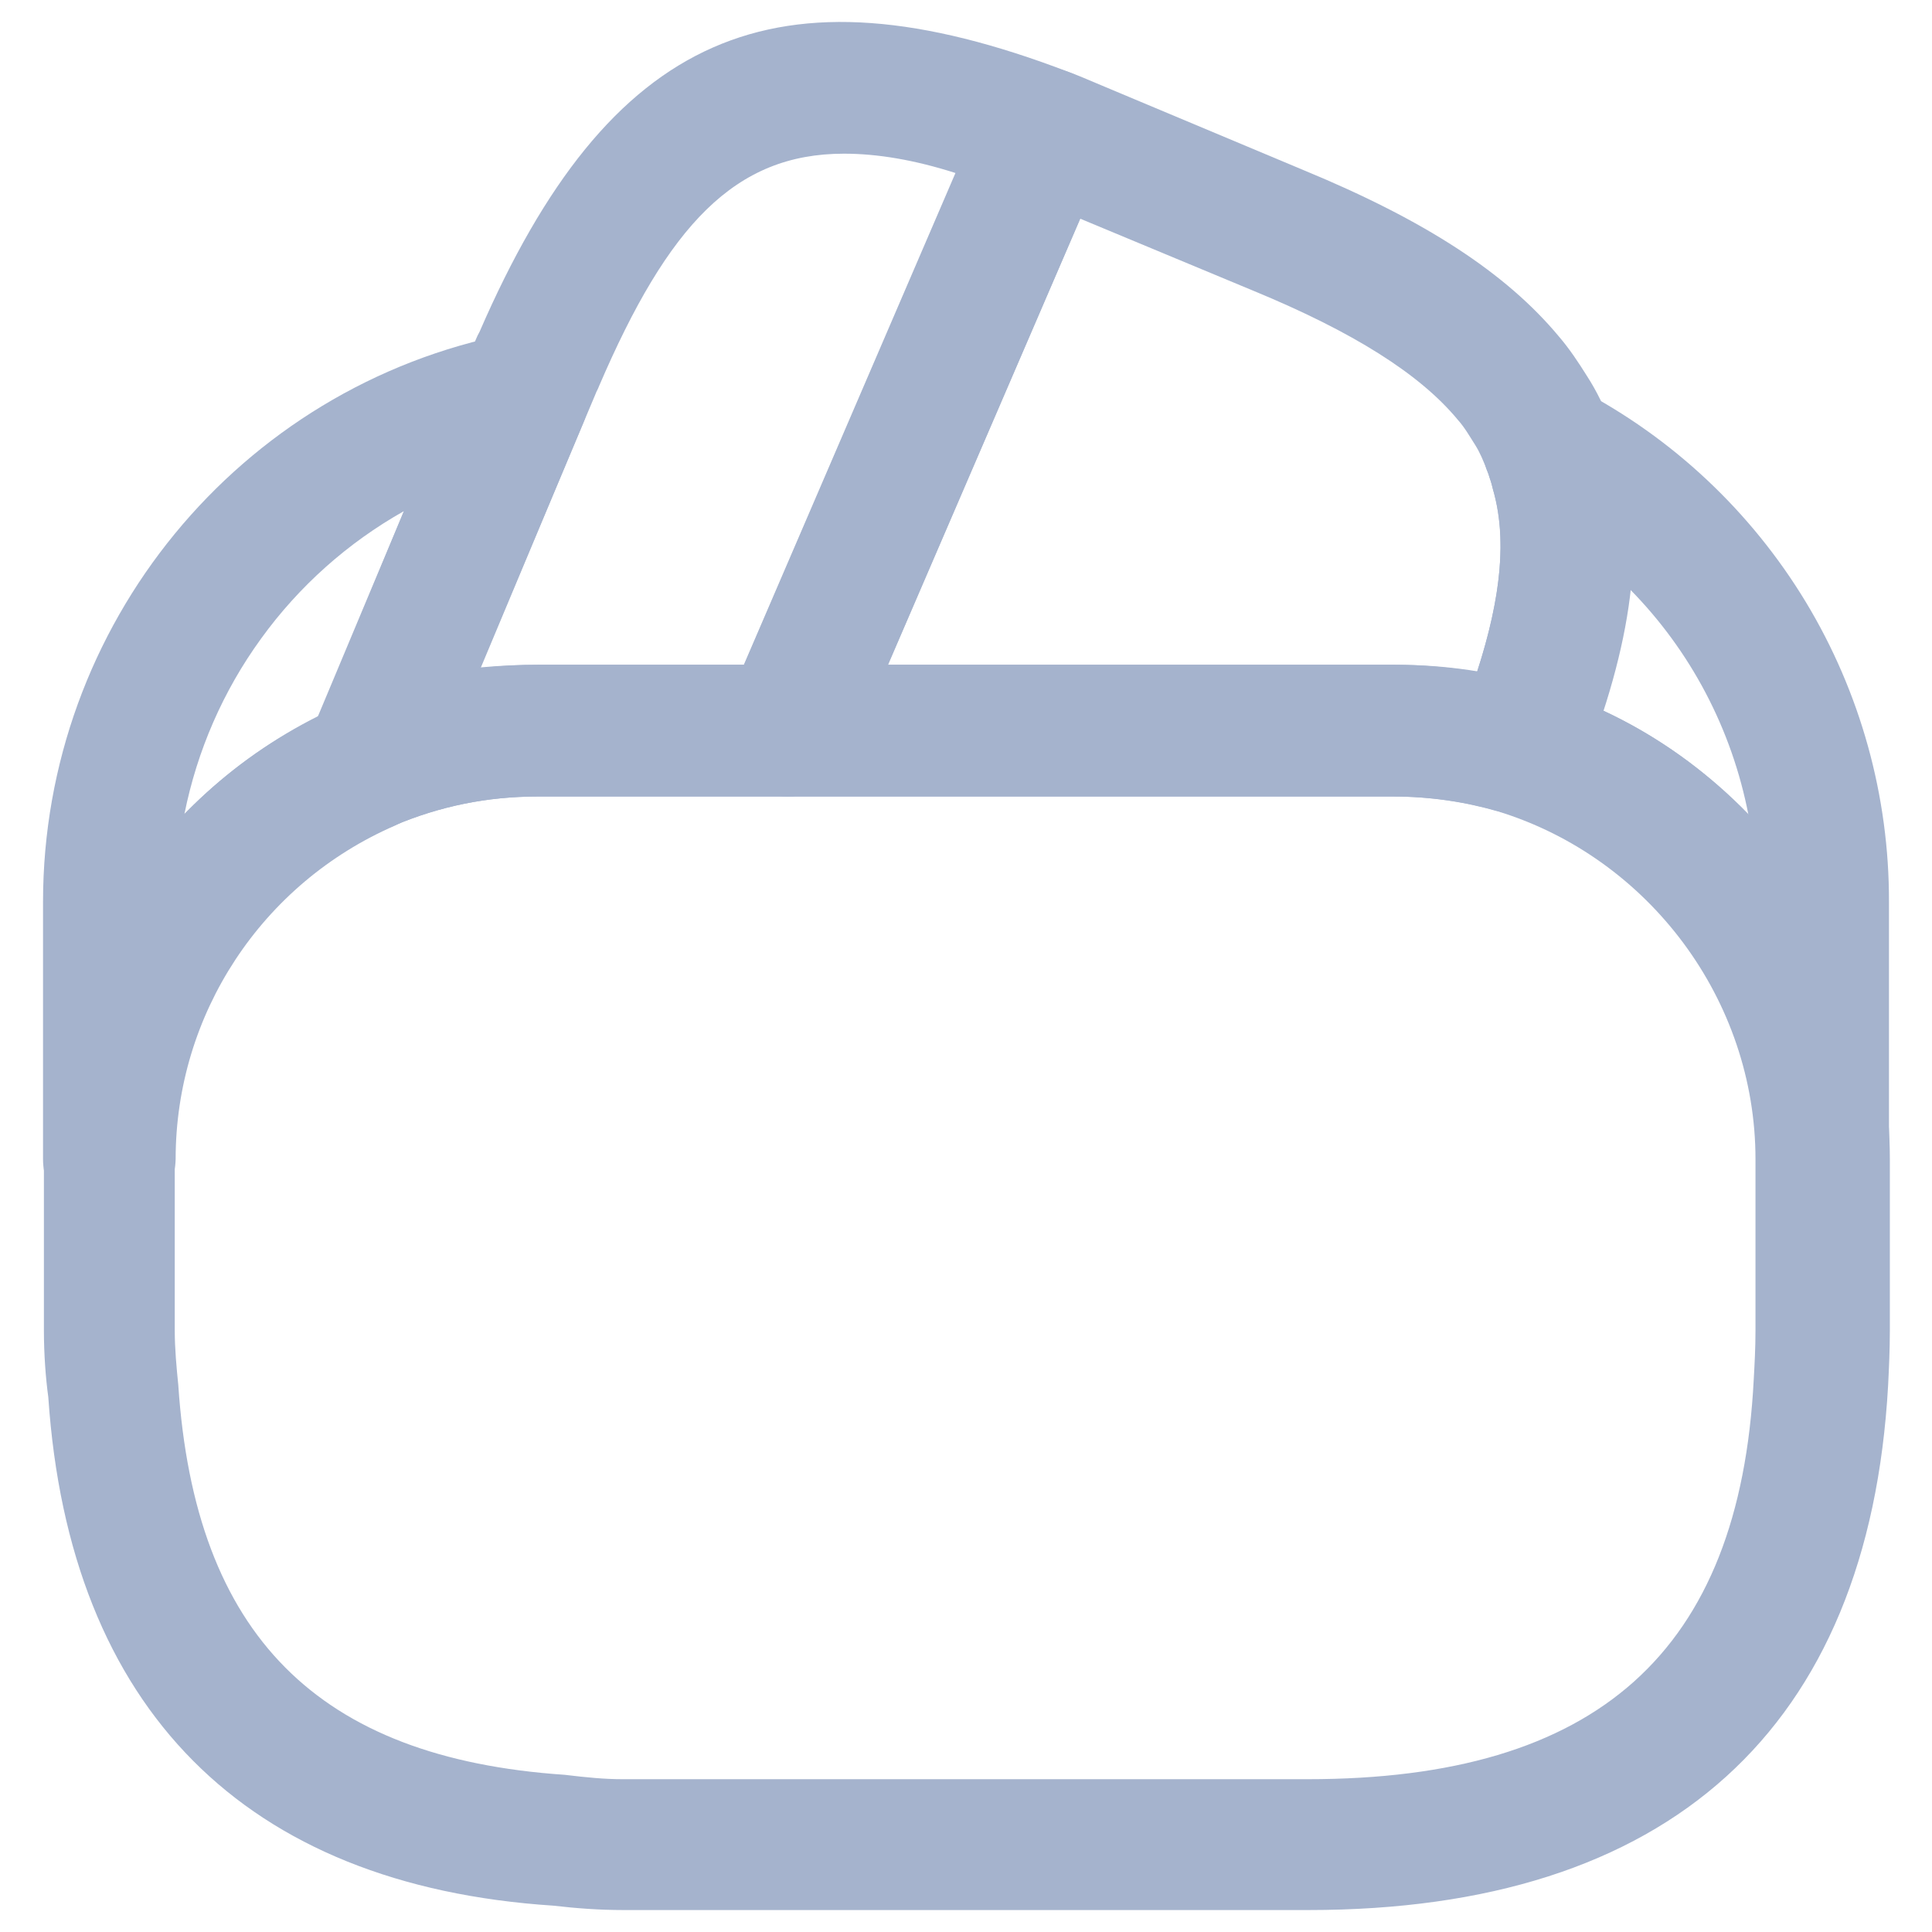 <svg width="22" height="22" viewBox="0 0 22 22" fill="none" xmlns="http://www.w3.org/2000/svg">
<path d="M4.2 9.46C4.01 9.46 3.81 9.38 3.67 9.24C3.566 9.134 3.495 9 3.467 8.854C3.438 8.708 3.453 8.557 3.51 8.42L5.37 3.98C5.41 3.89 5.43 3.83 5.46 3.78C6.94 0.37 8.83 -0.46 12.17 0.82C12.36 0.89 12.51 1.04 12.59 1.23C12.67 1.42 12.67 1.63 12.59 1.82L9.66 8.62C9.54 8.9 9.27 9.07 8.97 9.07H6.12C5.55 9.07 5.01 9.18 4.49 9.4C4.4 9.44 4.3 9.46 4.2 9.46V9.46ZM9.61 1.75C8.37 1.75 7.61 2.56 6.82 4.4C6.81 4.43 6.79 4.46 6.78 4.49L5.47 7.6C5.69 7.58 5.9 7.57 6.12 7.57H8.47L10.88 1.97C10.41 1.82 9.99 1.75 9.61 1.75V1.75Z" fill="#A5B3CD"/>
<path d="M17.29 9.27C17.22 9.27 17.14 9.26 17.07 9.24C16.69 9.13 16.29 9.07 15.87 9.07H8.97C8.72 9.07 8.48 8.94 8.34 8.73C8.274 8.625 8.234 8.506 8.224 8.382C8.213 8.259 8.233 8.134 8.28 8.02L11.18 1.29C11.33 0.93 11.77 0.68 12.14 0.81C12.26 0.85 12.37 0.9 12.49 0.95L14.85 1.94C16.23 2.51 17.15 3.11 17.75 3.83C17.87 3.97 17.97 4.12 18.07 4.28C18.18 4.45 18.28 4.65 18.35 4.86C18.38 4.93 18.43 5.06 18.46 5.2C18.74 6.15 18.6 7.31 18 8.81C17.937 8.946 17.837 9.061 17.712 9.143C17.586 9.224 17.44 9.268 17.29 9.27V9.27ZM10.11 7.57H15.88C16.2 7.57 16.51 7.6 16.82 7.65C17.1 6.78 17.16 6.11 17 5.57C16.98 5.48 16.96 5.44 16.95 5.4C16.89 5.24 16.85 5.15 16.8 5.07C16.73 4.96 16.68 4.87 16.6 4.78C16.17 4.26 15.41 3.78 14.27 3.31L12.3 2.49L10.11 7.57V7.57Z" fill="#A5B3CD"/>
<path d="M14.9 21.75H7.1C6.82 21.75 6.56 21.73 6.3 21.7C2.79 21.47 0.79 19.46 0.55 15.91C0.52 15.69 0.5 15.42 0.5 15.15V13.2C0.5 10.95 1.84 8.92 3.91 8.02C4.62 7.72 5.36 7.57 6.13 7.57H15.89C16.46 7.57 17.01 7.65 17.52 7.81C19.87 8.52 21.52 10.74 21.52 13.2V15.15C21.52 15.37 21.51 15.58 21.5 15.78C21.28 19.69 19 21.75 14.9 21.75V21.75ZM6.12 9.07C5.55 9.07 5.01 9.18 4.49 9.4C2.97 10.06 1.99 11.55 1.99 13.2V15.15C1.99 15.36 2.01 15.57 2.03 15.77C2.22 18.62 3.62 20.02 6.43 20.21C6.68 20.24 6.88 20.26 7.09 20.26H14.89C18.19 20.26 19.81 18.81 19.97 15.71C19.98 15.53 19.99 15.35 19.99 15.15V13.2C19.99 11.39 18.78 9.77 17.06 9.24C16.68 9.13 16.28 9.07 15.86 9.07H6.12V9.07Z" fill="#A5B3CD"/>
<path d="M1.24 13.95C0.83 13.95 0.49 13.61 0.49 13.2V10.27C0.49 7.12 2.72 4.4 5.8 3.8C6.07 3.75 6.35 3.85 6.53 4.06C6.7 4.27 6.75 4.57 6.64 4.82L4.89 9C4.812 9.176 4.674 9.318 4.5 9.4C2.98 10.06 2 11.55 2 13.2C1.99 13.61 1.66 13.95 1.24 13.95ZM4.6 5.82C3.959 6.181 3.404 6.676 2.973 7.272C2.541 7.867 2.244 8.549 2.1 9.27C2.54 8.82 3.05 8.44 3.63 8.16L4.6 5.82Z" fill="#A5B3CD"/>
<path d="M20.76 13.95C20.35 13.95 20.01 13.61 20.01 13.2C20.01 11.39 18.8 9.77 17.08 9.24C16.981 9.21 16.889 9.161 16.81 9.094C16.731 9.027 16.666 8.944 16.621 8.851C16.576 8.758 16.551 8.656 16.547 8.553C16.544 8.449 16.561 8.346 16.6 8.25C17.07 7.08 17.19 6.23 17 5.57C16.98 5.48 16.96 5.44 16.95 5.4C16.887 5.258 16.87 5.1 16.9 4.948C16.931 4.796 17.007 4.657 17.12 4.55C17.35 4.33 17.7 4.28 17.98 4.43C19.047 4.986 19.94 5.826 20.563 6.855C21.185 7.885 21.513 9.066 21.51 10.27V13.2C21.51 13.61 21.17 13.95 20.76 13.95ZM18.25 8.09C18.88 8.38 19.44 8.79 19.91 9.28C19.72 8.3 19.25 7.41 18.56 6.71C18.51 7.13 18.41 7.59 18.25 8.09Z" fill="#A5B3CD"/>
</svg>

